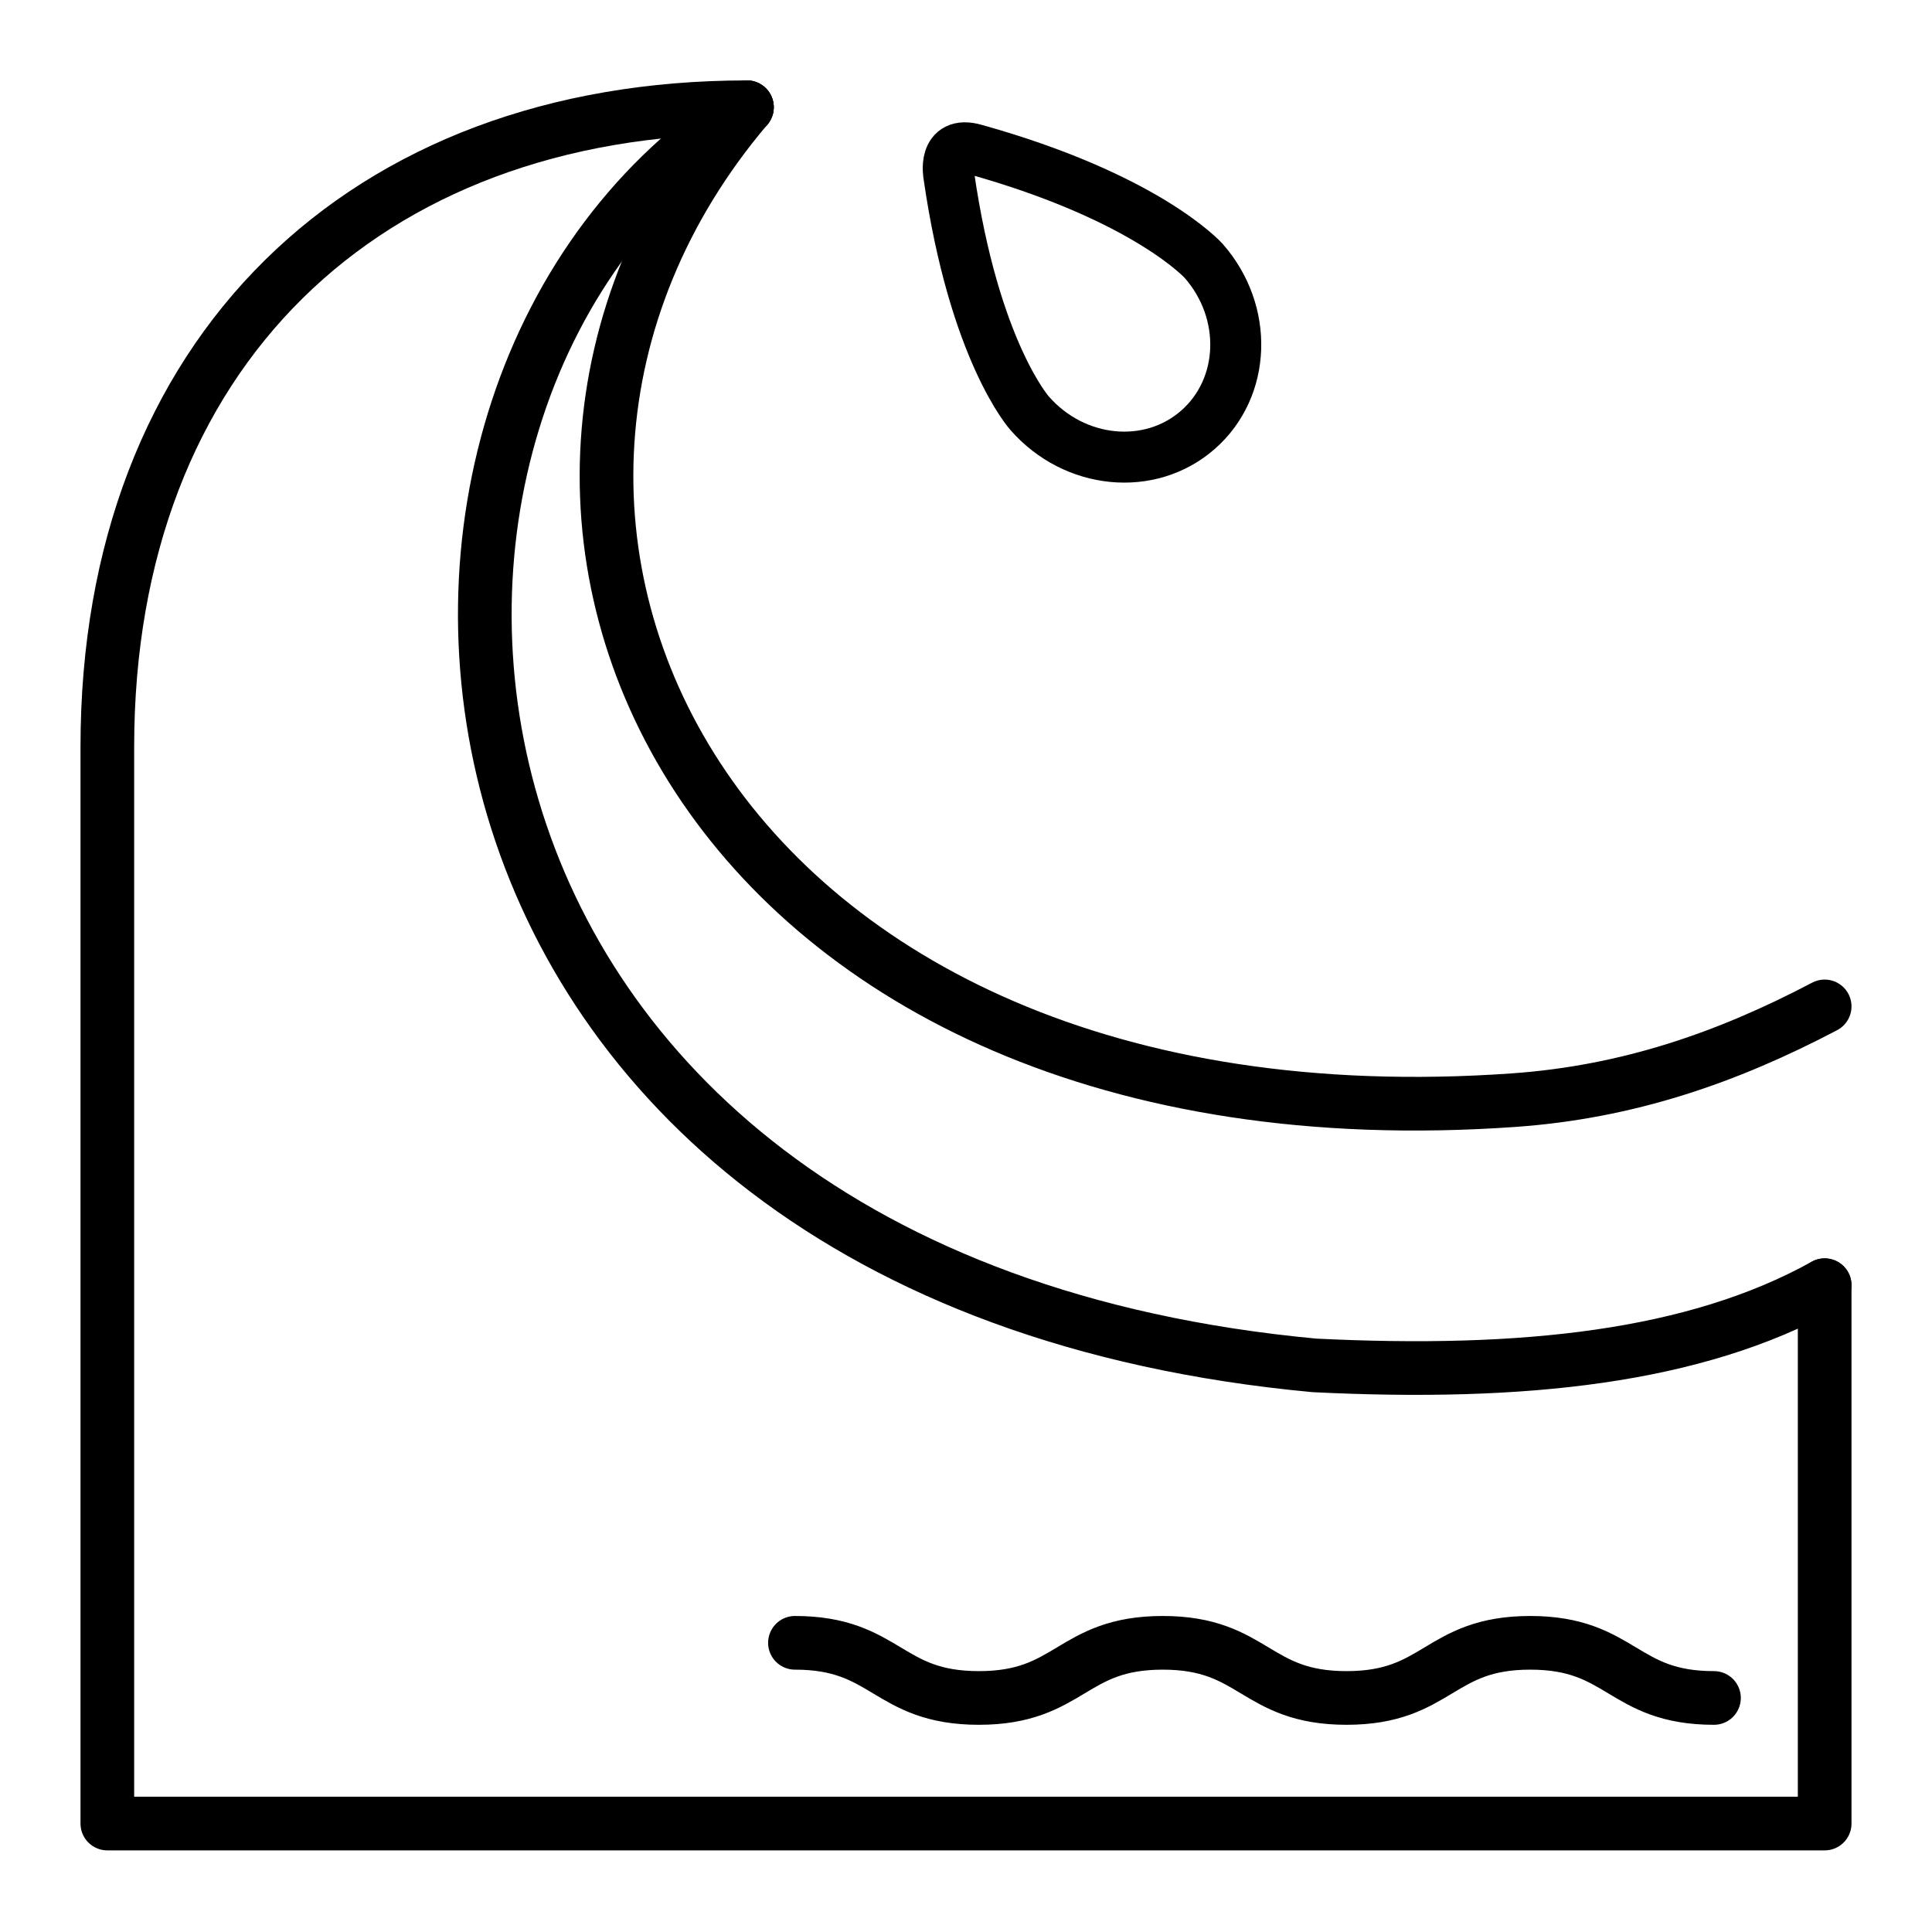 <svg viewBox="0 0 72 72" xmlns="http://www.w3.org/2000/svg"><g fill="none" stroke="#000" stroke-linecap="round" stroke-linejoin="round" stroke-miterlimit="10"><g stroke-width="2"><path d="m68 47.896v20.062h-64v-40.125c0-14.685 9.579-23.833 23.836-23.836"/><path d="m68 37.506c-3.647 1.917-7.344 3.194-11.6 3.494-30.15 2.125-41.4-21.875-28.564-37.003"/><path d="m68 47.896c-4.833 2.688-11.25 3.372-19.016 2.988-34.993-3.258-37.603-36.499-21.148-46.887"/></g><path d="m44.857 9.722c1.674 1.907 1.579 4.722-.21 6.293s-4.596 1.298-6.27-.608c0 0-2.07-2.286-3.018-8.876 0 0-.251-1.32.979-.961 6.413 1.791 8.519 4.152 8.519 4.152" stroke-width="1.9"/><path d="m63.875 63.278c-3.424 0-3.424-2.055-6.848-2.055-3.422 0-3.422 2.055-6.844 2.055-3.425 0-3.425-2.055-6.85-2.055-3.427 0-3.427 2.055-6.854 2.055s-3.427-2.055-6.854-2.055" stroke-width="2"/></g></svg>